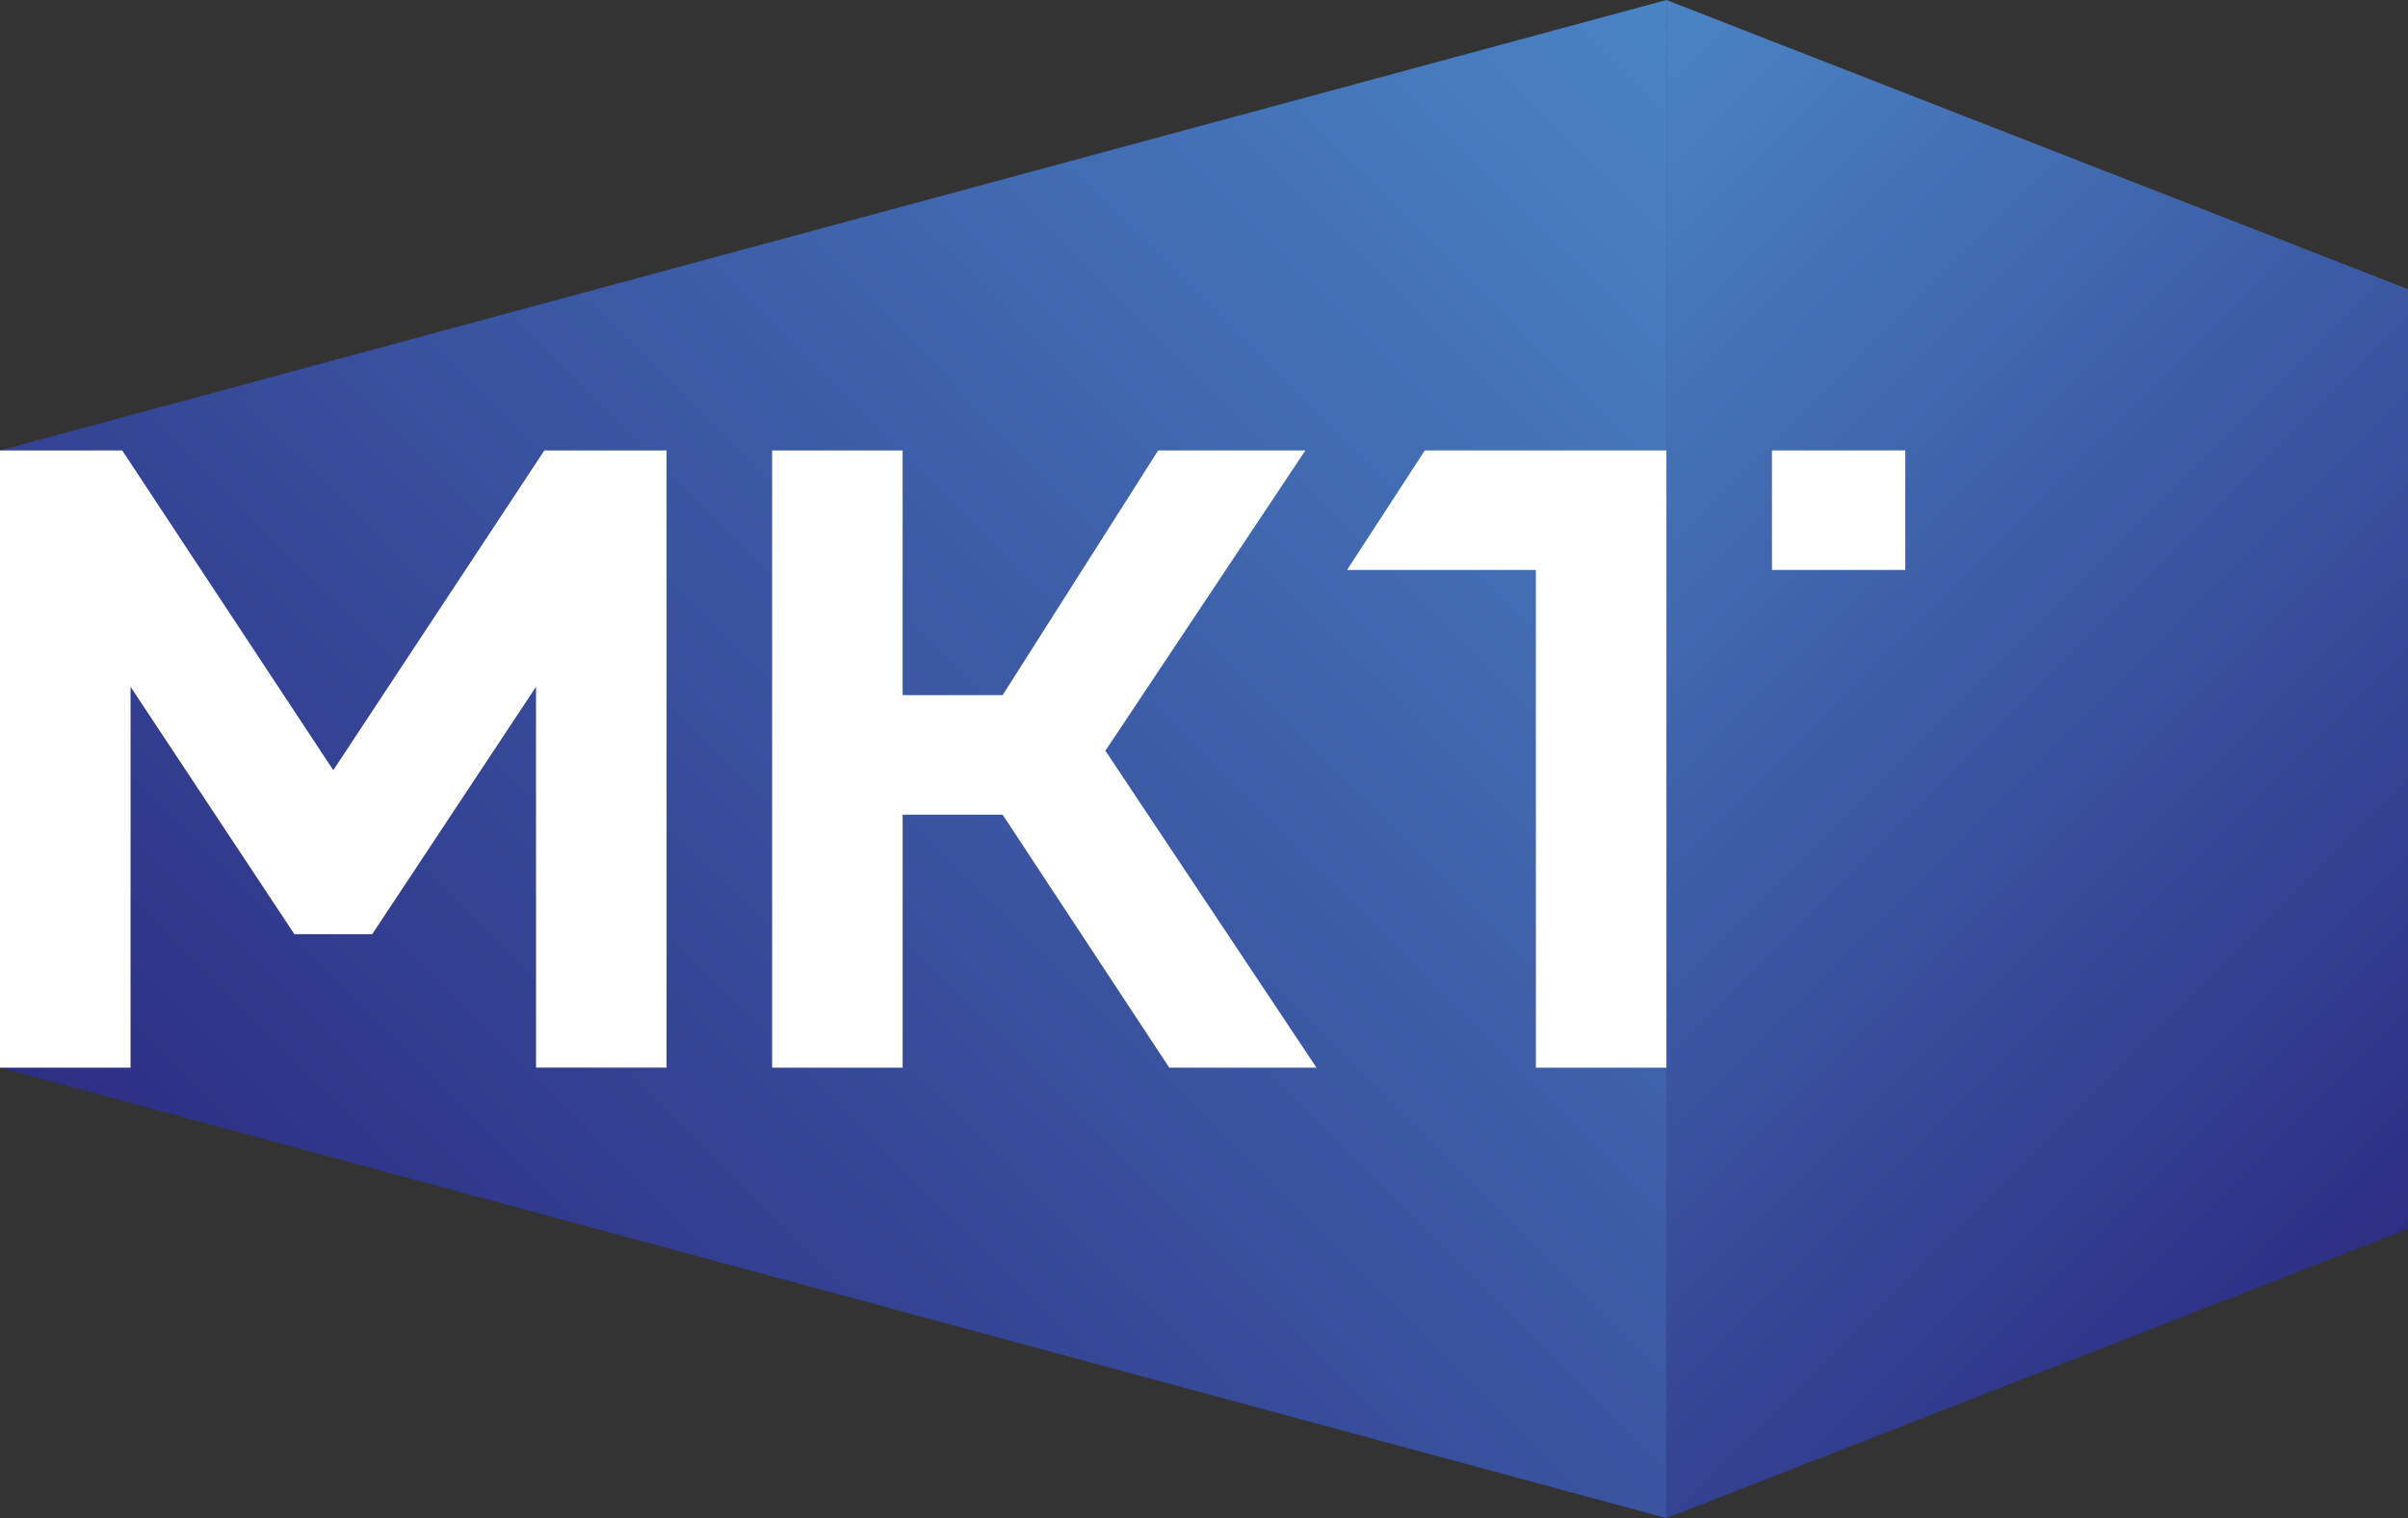 <svg width="92" height="58" fill="none" xmlns="http://www.w3.org/2000/svg"><rect width="100%" height="100%" fill="#333333" stroke="none"/><path d="M63.668 58L92 46.952V11.048L63.668 0v58z" fill="url(#paint0_linear)"/><path d="M63.668 58L0 40.791V17.21L63.668 0v58z" fill="url(#paint1_linear)"/><path d="M25.467 17.209V40.79H20.48V26.238l-6.26 9.454h-2.972l-6.26-9.454v14.553H0V17.21h4.669l8.065 12.216 8.064-12.216h4.67zM29.5 40.791V17.21h4.987v9.348h3.82l5.942-9.348h5.624l-7.64 11.472 8.065 12.11h-5.624l-6.367-9.666h-3.82v9.666h-4.988zm34.168 0V17.21h-9.232l-2.971 4.567h7.215v19.015h4.988zm9.125-23.582H67.7v4.567h5.093V17.21z" fill="#fff"/><defs><linearGradient id="paint0_linear" x1="91.156" y1="47.852" x2="53.446" y2="10.182" gradientUnits="userSpaceOnUse"><stop stop-color="#2D2E83"/><stop offset="1" stop-color="#4A84C5"/></linearGradient><linearGradient id="paint1_linear" x1="14.336" y1="55.105" x2="66.555" y2="2.942" gradientUnits="userSpaceOnUse"><stop stop-color="#2D2E83"/><stop offset="1" stop-color="#4A84C5"/></linearGradient></defs></svg>